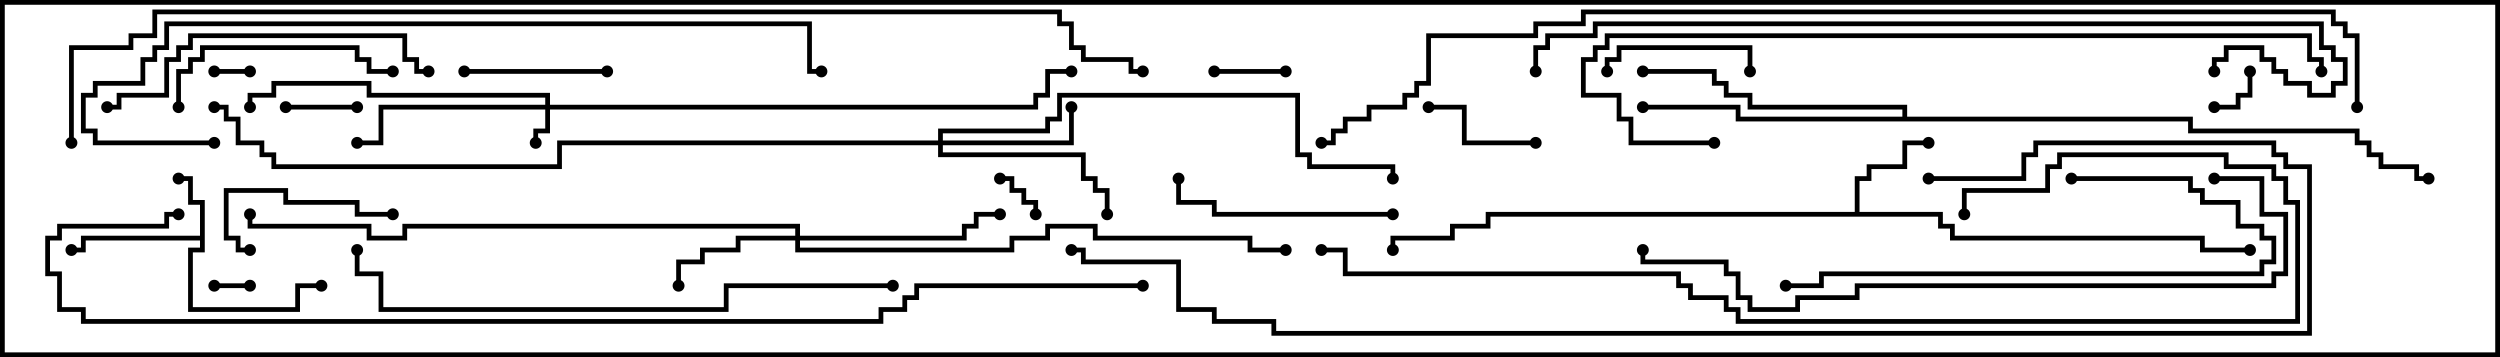 <svg version="1.1" width="105" height="15" xmlns="http://www.w3.org/2000/svg"><path d="M8.4,9.9L8.4,8.6L7.9,8.6L7.9,7.6L7.5,7.6L7.5,7.4L8.1,7.4L8.1,8.4L8.6,8.4L8.6,10.6L8.1,10.6L8.1,12.9L12.4,12.9L12.4,11.9L13.5,11.9L13.5,12.1L12.6,12.1L12.6,13.1L7.9,13.1L7.9,10.4L8.4,10.4L8.4,10.1L3.6,10.1L3.6,10.6L3,10.6L3,10.4L3.4,10.4L3.4,9.9z" stroke="none"/><path d="M77.9,8.9L77.9,7.4L78.4,7.4L78.4,6.9L79.9,6.9L79.9,5.9L81,5.9L81,6.1L80.1,6.1L80.1,7.1L78.6,7.1L78.6,7.6L78.1,7.6L78.1,8.9L81.6,8.9L81.6,9.4L82.1,9.4L82.1,9.9L92.6,9.9L92.6,10.4L94.5,10.4L94.5,10.6L92.4,10.6L92.4,10.1L81.9,10.1L81.9,9.6L81.4,9.6L81.4,9.1L62.6,9.1L62.6,9.6L61.1,9.6L61.1,10.1L58.6,10.1L58.6,10.5L58.4,10.5L58.4,9.9L60.9,9.9L60.9,9.4L62.4,9.4L62.4,8.9z" stroke="none"/><path d="M79.9,4.9L79.9,4.6L73.4,4.6L73.4,4.1L72.4,4.1L72.4,3.6L71.9,3.6L71.9,3.1L69,3.1L69,2.9L72.1,2.9L72.1,3.4L72.6,3.4L72.6,3.9L73.6,3.9L73.6,4.4L80.1,4.4L80.1,4.9L92.1,4.9L92.1,5.4L99.1,5.4L99.1,5.9L99.6,5.9L99.6,6.4L100.1,6.4L100.1,6.9L101.6,6.9L101.6,7.4L102,7.4L102,7.6L101.4,7.6L101.4,7.1L99.9,7.1L99.9,6.6L99.4,6.6L99.4,6.1L98.9,6.1L98.9,5.6L91.9,5.6L91.9,5.1L72.9,5.1L72.9,4.6L69,4.6L69,4.4L73.1,4.4L73.1,4.9z" stroke="none"/><path d="M22.9,4.4L22.9,4.1L15.4,4.1L15.4,3.6L11.6,3.6L11.6,4.1L10.6,4.1L10.6,4.5L10.4,4.5L10.4,3.9L11.4,3.9L11.4,3.4L15.6,3.4L15.6,3.9L23.1,3.9L23.1,4.4L43.4,4.4L43.4,3.9L43.9,3.9L43.9,2.9L45,2.9L45,3.1L44.1,3.1L44.1,4.1L43.6,4.1L43.6,4.6L23.1,4.6L23.1,5.6L22.6,5.6L22.6,6L22.4,6L22.4,5.4L22.9,5.4L22.9,4.6L16.1,4.6L16.1,6.1L15,6.1L15,5.9L15.9,5.9L15.9,4.4z" stroke="none"/><path d="M33.4,9.9L33.4,9.6L17.1,9.6L17.1,10.1L15.4,10.1L15.4,9.6L10.4,9.6L10.4,9L10.6,9L10.6,9.4L15.6,9.4L15.6,9.9L16.9,9.9L16.9,9.4L33.6,9.4L33.6,9.9L40.4,9.9L40.4,9.4L40.9,9.4L40.9,8.9L42,8.9L42,9.1L41.1,9.1L41.1,9.6L40.6,9.6L40.6,10.1L33.6,10.1L33.6,10.4L42.4,10.4L42.4,9.9L43.9,9.9L43.9,9.4L46.1,9.4L46.1,9.9L52.6,9.9L52.6,10.4L54,10.4L54,10.6L52.4,10.6L52.4,10.1L45.9,10.1L45.9,9.6L44.1,9.6L44.1,10.1L42.6,10.1L42.6,10.6L33.4,10.6L33.4,10.1L31.1,10.1L31.1,10.6L29.6,10.6L29.6,11.1L28.6,11.1L28.6,12L28.4,12L28.4,10.9L29.4,10.9L29.4,10.4L30.9,10.4L30.9,9.9z" stroke="none"/><path d="M39.4,5.9L39.4,5.4L43.9,5.4L43.9,4.9L44.4,4.9L44.4,3.9L54.6,3.9L54.6,6.4L55.1,6.4L55.1,6.9L58.6,6.9L58.6,7.5L58.4,7.5L58.4,7.1L54.9,7.1L54.9,6.6L54.4,6.6L54.4,4.1L44.6,4.1L44.6,5.1L44.1,5.1L44.1,5.6L39.6,5.6L39.6,5.9L44.9,5.9L44.9,4.5L45.1,4.5L45.1,6.1L39.6,6.1L39.6,6.4L45.6,6.4L45.6,7.4L46.1,7.4L46.1,7.9L46.6,7.9L46.6,9L46.4,9L46.4,8.1L45.9,8.1L45.9,7.6L45.4,7.6L45.4,6.6L39.4,6.6L39.4,6.1L23.6,6.1L23.6,7.1L11.4,7.1L11.4,6.6L10.9,6.6L10.9,6.1L9.9,6.1L9.9,5.1L9.4,5.1L9.4,4.6L9,4.6L9,4.4L9.6,4.4L9.6,4.9L10.1,4.9L10.1,5.9L11.1,5.9L11.1,6.4L11.6,6.4L11.6,6.9L23.4,6.9L23.4,5.9z" stroke="none"/><path d="M9,3.1L9,2.9L10.5,2.9L10.5,3.1z" stroke="none"/><path d="M10.5,11.9L10.5,12.1L9,12.1L9,11.9z" stroke="none"/><path d="M94.4,3L94.6,3L94.6,4.1L94.1,4.1L94.1,4.6L93,4.6L93,4.4L93.9,4.4L93.9,3.9L94.4,3.9z" stroke="none"/><path d="M43.6,9L43.4,9L43.4,8.6L42.9,8.6L42.9,8.1L42.4,8.1L42.4,7.6L42,7.6L42,7.4L42.6,7.4L42.6,7.9L43.1,7.9L43.1,8.4L43.6,8.4z" stroke="none"/><path d="M12,4.6L12,4.4L15,4.4L15,4.6z" stroke="none"/><path d="M54,2.9L54,3.1L51,3.1L51,2.9z" stroke="none"/><path d="M64.5,5.9L64.5,6.1L61.4,6.1L61.4,4.6L60,4.6L60,4.4L61.6,4.4L61.6,5.9z" stroke="none"/><path d="M67.6,3L67.4,3L67.4,2.4L67.9,2.4L67.9,1.9L73.6,1.9L73.6,3L73.4,3L73.4,2.1L68.1,2.1L68.1,2.6L67.6,2.6z" stroke="none"/><path d="M25.5,2.9L25.5,3.1L19.5,3.1L19.5,2.9z" stroke="none"/><path d="M16.5,8.9L16.5,9.1L14.9,9.1L14.9,8.6L11.9,8.6L11.9,8.1L9.6,8.1L9.6,9.9L10.1,9.9L10.1,10.4L10.5,10.4L10.5,10.6L9.9,10.6L9.9,10.1L9.4,10.1L9.4,7.9L12.1,7.9L12.1,8.4L15.1,8.4L15.1,8.9z" stroke="none"/><path d="M58.5,8.9L58.5,9.1L50.9,9.1L50.9,8.6L49.4,8.6L49.4,7.5L49.6,7.5L49.6,8.4L51.1,8.4L51.1,8.9z" stroke="none"/><path d="M7.6,4.5L7.4,4.5L7.4,2.9L7.9,2.9L7.9,2.4L8.4,2.4L8.4,1.9L15.1,1.9L15.1,2.4L15.6,2.4L15.6,2.9L16.5,2.9L16.5,3.1L15.4,3.1L15.4,2.6L14.9,2.6L14.9,2.1L8.6,2.1L8.6,2.6L8.1,2.6L8.1,3.1L7.6,3.1z" stroke="none"/><path d="M87,7.6L87,7.4L92.1,7.4L92.1,7.9L92.6,7.9L92.6,8.4L94.1,8.4L94.1,9.4L95.1,9.4L95.1,9.9L95.6,9.9L95.6,11.1L95.1,11.1L95.1,11.6L76.6,11.6L76.6,12.1L75,12.1L75,11.9L76.4,11.9L76.4,11.4L94.9,11.4L94.9,10.9L95.4,10.9L95.4,10.1L94.9,10.1L94.9,9.6L93.9,9.6L93.9,8.6L92.4,8.6L92.4,8.1L91.9,8.1L91.9,7.6z" stroke="none"/><path d="M4.5,4.6L4.5,4.4L4.9,4.4L4.9,3.9L6.9,3.9L6.9,2.4L7.4,2.4L7.4,1.9L7.9,1.9L7.9,1.4L17.1,1.4L17.1,2.4L17.6,2.4L17.6,2.9L18,2.9L18,3.1L17.4,3.1L17.4,2.6L16.9,2.6L16.9,1.6L8.1,1.6L8.1,2.1L7.6,2.1L7.6,2.6L7.1,2.6L7.1,4.1L5.1,4.1L5.1,4.6z" stroke="none"/><path d="M37.5,11.9L37.5,12.1L30.6,12.1L30.6,13.1L15.9,13.1L15.9,11.6L14.9,11.6L14.9,10.5L15.1,10.5L15.1,11.4L16.1,11.4L16.1,12.9L30.4,12.9L30.4,11.9z" stroke="none"/><path d="M93,7.6L93,7.4L95.1,7.4L95.1,8.9L96.1,8.9L96.1,11.6L95.6,11.6L95.6,12.1L78.1,12.1L78.1,12.6L75.6,12.6L75.6,13.1L73.4,13.1L73.4,12.6L72.9,12.6L72.9,11.6L72.4,11.6L72.4,11.1L68.9,11.1L68.9,10.5L69.1,10.5L69.1,10.9L72.6,10.9L72.6,11.4L73.1,11.4L73.1,12.4L73.6,12.4L73.6,12.9L75.4,12.9L75.4,12.4L77.9,12.4L77.9,11.9L95.4,11.9L95.4,11.4L95.9,11.4L95.9,9.1L94.9,9.1L94.9,7.6z" stroke="none"/><path d="M9,5.9L9,6.1L3.9,6.1L3.9,5.6L3.4,5.6L3.4,3.9L3.9,3.9L3.9,3.4L5.9,3.4L5.9,2.4L6.4,2.4L6.4,1.9L6.9,1.9L6.9,0.9L34.1,0.9L34.1,2.9L34.5,2.9L34.5,3.1L33.9,3.1L33.9,1.1L7.1,1.1L7.1,2.1L6.6,2.1L6.6,2.6L6.1,2.6L6.1,3.6L4.1,3.6L4.1,4.1L3.6,4.1L3.6,5.4L4.1,5.4L4.1,5.9z" stroke="none"/><path d="M72,5.9L72,6.1L68.4,6.1L68.4,5.1L67.9,5.1L67.9,4.1L66.4,4.1L66.4,2.4L66.9,2.4L66.9,1.9L67.4,1.9L67.4,1.4L97.1,1.4L97.1,2.4L97.6,2.4L97.6,3L97.4,3L97.4,2.6L96.9,2.6L96.9,1.6L67.6,1.6L67.6,2.1L67.1,2.1L67.1,2.6L66.6,2.6L66.6,3.9L68.1,3.9L68.1,4.9L68.6,4.9L68.6,5.9z" stroke="none"/><path d="M55.5,10.6L55.5,10.4L56.6,10.4L56.6,11.4L70.6,11.4L70.6,11.9L71.1,11.9L71.1,12.4L72.6,12.4L72.6,12.9L73.1,12.9L73.1,13.4L96.4,13.4L96.4,8.6L95.9,8.6L95.9,7.6L95.4,7.6L95.4,7.1L93.4,7.1L93.4,6.6L86.6,6.6L86.6,7.1L86.1,7.1L86.1,8.1L82.6,8.1L82.6,9L82.4,9L82.4,7.9L85.9,7.9L85.9,6.9L86.4,6.9L86.4,6.4L93.6,6.4L93.6,6.9L95.6,6.9L95.6,7.4L96.1,7.4L96.1,8.4L96.6,8.4L96.6,13.6L72.9,13.6L72.9,13.1L72.4,13.1L72.4,12.6L70.9,12.6L70.9,12.1L70.4,12.1L70.4,11.6L56.4,11.6L56.4,10.6z" stroke="none"/><path d="M64.6,3L64.4,3L64.4,1.9L64.9,1.9L64.9,1.4L66.9,1.4L66.9,0.9L97.6,0.9L97.6,1.9L98.1,1.9L98.1,2.4L98.6,2.4L98.6,3.6L98.1,3.6L98.1,4.1L96.9,4.1L96.9,3.6L95.9,3.6L95.9,3.1L95.4,3.1L95.4,2.6L94.9,2.6L94.9,2.1L93.6,2.1L93.6,2.6L93.1,2.6L93.1,3L92.9,3L92.9,2.4L93.4,2.4L93.4,1.9L95.1,1.9L95.1,2.4L95.6,2.4L95.6,2.9L96.1,2.9L96.1,3.4L97.1,3.4L97.1,3.9L97.9,3.9L97.9,3.4L98.4,3.4L98.4,2.6L97.9,2.6L97.9,2.1L97.4,2.1L97.4,1.1L67.1,1.1L67.1,1.6L65.1,1.6L65.1,2.1L64.6,2.1z" stroke="none"/><path d="M81,7.6L81,7.4L84.9,7.4L84.9,6.4L85.4,6.4L85.4,5.9L95.6,5.9L95.6,6.4L96.1,6.4L96.1,6.9L97.1,6.9L97.1,14.1L53.4,14.1L53.4,13.6L50.9,13.6L50.9,13.1L49.4,13.1L49.4,11.1L45.4,11.1L45.4,10.6L45,10.6L45,10.4L45.6,10.4L45.6,10.9L49.6,10.9L49.6,12.9L51.1,12.9L51.1,13.4L53.6,13.4L53.6,13.9L96.9,13.9L96.9,7.1L95.9,7.1L95.9,6.6L95.4,6.6L95.4,6.1L85.6,6.1L85.6,6.6L85.1,6.6L85.1,7.6z" stroke="none"/><path d="M48,11.9L48,12.1L38.6,12.1L38.6,12.6L38.1,12.6L38.1,13.1L37.1,13.1L37.1,13.6L3.4,13.6L3.4,13.1L2.4,13.1L2.4,11.6L1.9,11.6L1.9,9.9L2.4,9.9L2.4,9.4L6.9,9.4L6.9,8.9L7.5,8.9L7.5,9.1L7.1,9.1L7.1,9.6L2.6,9.6L2.6,10.1L2.1,10.1L2.1,11.4L2.6,11.4L2.6,12.9L3.6,12.9L3.6,13.4L36.9,13.4L36.9,12.9L37.9,12.9L37.9,12.4L38.4,12.4L38.4,11.9z" stroke="none"/><path d="M99.1,4.5L98.9,4.5L98.9,1.6L98.4,1.6L98.4,1.1L97.9,1.1L97.9,0.6L66.6,0.6L66.6,1.1L64.6,1.1L64.6,1.6L60.1,1.6L60.1,3.6L59.6,3.6L59.6,4.1L59.1,4.1L59.1,4.6L57.6,4.6L57.6,5.1L56.6,5.1L56.6,5.6L56.1,5.6L56.1,6.1L55.5,6.1L55.5,5.9L55.9,5.9L55.9,5.4L56.4,5.4L56.4,4.9L57.4,4.9L57.4,4.4L58.9,4.4L58.9,3.9L59.4,3.9L59.4,3.4L59.9,3.4L59.9,1.4L64.4,1.4L64.4,0.9L66.4,0.9L66.4,0.4L98.1,0.4L98.1,0.9L98.6,0.9L98.6,1.4L99.1,1.4z" stroke="none"/><path d="M3.1,6L2.9,6L2.9,1.9L5.4,1.9L5.4,1.4L6.4,1.4L6.4,0.4L44.6,0.4L44.6,0.9L45.1,0.9L45.1,1.9L45.6,1.9L45.6,2.4L47.6,2.4L47.6,2.9L48,2.9L48,3.1L47.4,3.1L47.4,2.6L45.4,2.6L45.4,2.1L44.9,2.1L44.9,1.1L44.4,1.1L44.4,0.6L6.6,0.6L6.6,1.6L5.6,1.6L5.6,2.1L3.1,2.1z" stroke="none"/><circle cx="7.5" cy="7.5" r="0.25" stroke-width="0" fill="#000" /><circle cx="13.5" cy="12" r="0.25" stroke-width="0" fill="#000" /><circle cx="3" cy="10.5" r="0.25" stroke-width="0" fill="#000" /><circle cx="81" cy="6" r="0.25" stroke-width="0" fill="#000" /><circle cx="94.5" cy="10.5" r="0.25" stroke-width="0" fill="#000" /><circle cx="58.5" cy="10.5" r="0.25" stroke-width="0" fill="#000" /><circle cx="69" cy="4.5" r="0.25" stroke-width="0" fill="#000" /><circle cx="69" cy="3" r="0.25" stroke-width="0" fill="#000" /><circle cx="102" cy="7.5" r="0.25" stroke-width="0" fill="#000" /><circle cx="22.5" cy="6" r="0.25" stroke-width="0" fill="#000" /><circle cx="15" cy="6" r="0.25" stroke-width="0" fill="#000" /><circle cx="10.5" cy="4.5" r="0.25" stroke-width="0" fill="#000" /><circle cx="45" cy="3" r="0.25" stroke-width="0" fill="#000" /><circle cx="28.5" cy="12" r="0.25" stroke-width="0" fill="#000" /><circle cx="42" cy="9" r="0.25" stroke-width="0" fill="#000" /><circle cx="54" cy="10.5" r="0.25" stroke-width="0" fill="#000" /><circle cx="10.5" cy="9" r="0.25" stroke-width="0" fill="#000" /><circle cx="45" cy="4.5" r="0.25" stroke-width="0" fill="#000" /><circle cx="46.5" cy="9" r="0.25" stroke-width="0" fill="#000" /><circle cx="58.5" cy="7.5" r="0.25" stroke-width="0" fill="#000" /><circle cx="9" cy="4.5" r="0.25" stroke-width="0" fill="#000" /><circle cx="9" cy="3" r="0.25" stroke-width="0" fill="#000" /><circle cx="10.5" cy="3" r="0.25" stroke-width="0" fill="#000" /><circle cx="10.5" cy="12" r="0.25" stroke-width="0" fill="#000" /><circle cx="9" cy="12" r="0.25" stroke-width="0" fill="#000" /><circle cx="94.5" cy="3" r="0.25" stroke-width="0" fill="#000" /><circle cx="93" cy="4.5" r="0.25" stroke-width="0" fill="#000" /><circle cx="43.5" cy="9" r="0.25" stroke-width="0" fill="#000" /><circle cx="42" cy="7.5" r="0.25" stroke-width="0" fill="#000" /><circle cx="12" cy="4.5" r="0.25" stroke-width="0" fill="#000" /><circle cx="15" cy="4.5" r="0.25" stroke-width="0" fill="#000" /><circle cx="54" cy="3" r="0.25" stroke-width="0" fill="#000" /><circle cx="51" cy="3" r="0.25" stroke-width="0" fill="#000" /><circle cx="64.5" cy="6" r="0.25" stroke-width="0" fill="#000" /><circle cx="60" cy="4.5" r="0.25" stroke-width="0" fill="#000" /><circle cx="67.5" cy="3" r="0.25" stroke-width="0" fill="#000" /><circle cx="73.5" cy="3" r="0.25" stroke-width="0" fill="#000" /><circle cx="25.5" cy="3" r="0.25" stroke-width="0" fill="#000" /><circle cx="19.5" cy="3" r="0.25" stroke-width="0" fill="#000" /><circle cx="16.5" cy="9" r="0.25" stroke-width="0" fill="#000" /><circle cx="10.5" cy="10.5" r="0.25" stroke-width="0" fill="#000" /><circle cx="58.5" cy="9" r="0.25" stroke-width="0" fill="#000" /><circle cx="49.5" cy="7.5" r="0.25" stroke-width="0" fill="#000" /><circle cx="7.5" cy="4.5" r="0.25" stroke-width="0" fill="#000" /><circle cx="16.5" cy="3" r="0.25" stroke-width="0" fill="#000" /><circle cx="87" cy="7.5" r="0.25" stroke-width="0" fill="#000" /><circle cx="75" cy="12" r="0.25" stroke-width="0" fill="#000" /><circle cx="4.5" cy="4.5" r="0.25" stroke-width="0" fill="#000" /><circle cx="18" cy="3" r="0.25" stroke-width="0" fill="#000" /><circle cx="37.5" cy="12" r="0.25" stroke-width="0" fill="#000" /><circle cx="15" cy="10.5" r="0.25" stroke-width="0" fill="#000" /><circle cx="93" cy="7.5" r="0.25" stroke-width="0" fill="#000" /><circle cx="69" cy="10.5" r="0.25" stroke-width="0" fill="#000" /><circle cx="9" cy="6" r="0.25" stroke-width="0" fill="#000" /><circle cx="34.5" cy="3" r="0.25" stroke-width="0" fill="#000" /><circle cx="72" cy="6" r="0.25" stroke-width="0" fill="#000" /><circle cx="97.5" cy="3" r="0.25" stroke-width="0" fill="#000" /><circle cx="55.5" cy="10.5" r="0.25" stroke-width="0" fill="#000" /><circle cx="82.5" cy="9" r="0.25" stroke-width="0" fill="#000" /><circle cx="64.5" cy="3" r="0.25" stroke-width="0" fill="#000" /><circle cx="93" cy="3" r="0.25" stroke-width="0" fill="#000" /><circle cx="81" cy="7.5" r="0.25" stroke-width="0" fill="#000" /><circle cx="45" cy="10.5" r="0.25" stroke-width="0" fill="#000" /><circle cx="48" cy="12" r="0.25" stroke-width="0" fill="#000" /><circle cx="7.5" cy="9" r="0.25" stroke-width="0" fill="#000" /><circle cx="99" cy="4.5" r="0.25" stroke-width="0" fill="#000" /><circle cx="55.5" cy="6" r="0.25" stroke-width="0" fill="#000" /><circle cx="3" cy="6" r="0.25" stroke-width="0" fill="#000" /><circle cx="48" cy="3" r="0.25" stroke-width="0" fill="#000" /><rect x="0" y="0" width="105" height="15" stroke-width="0.4" stroke="#000" fill="none" /></svg>